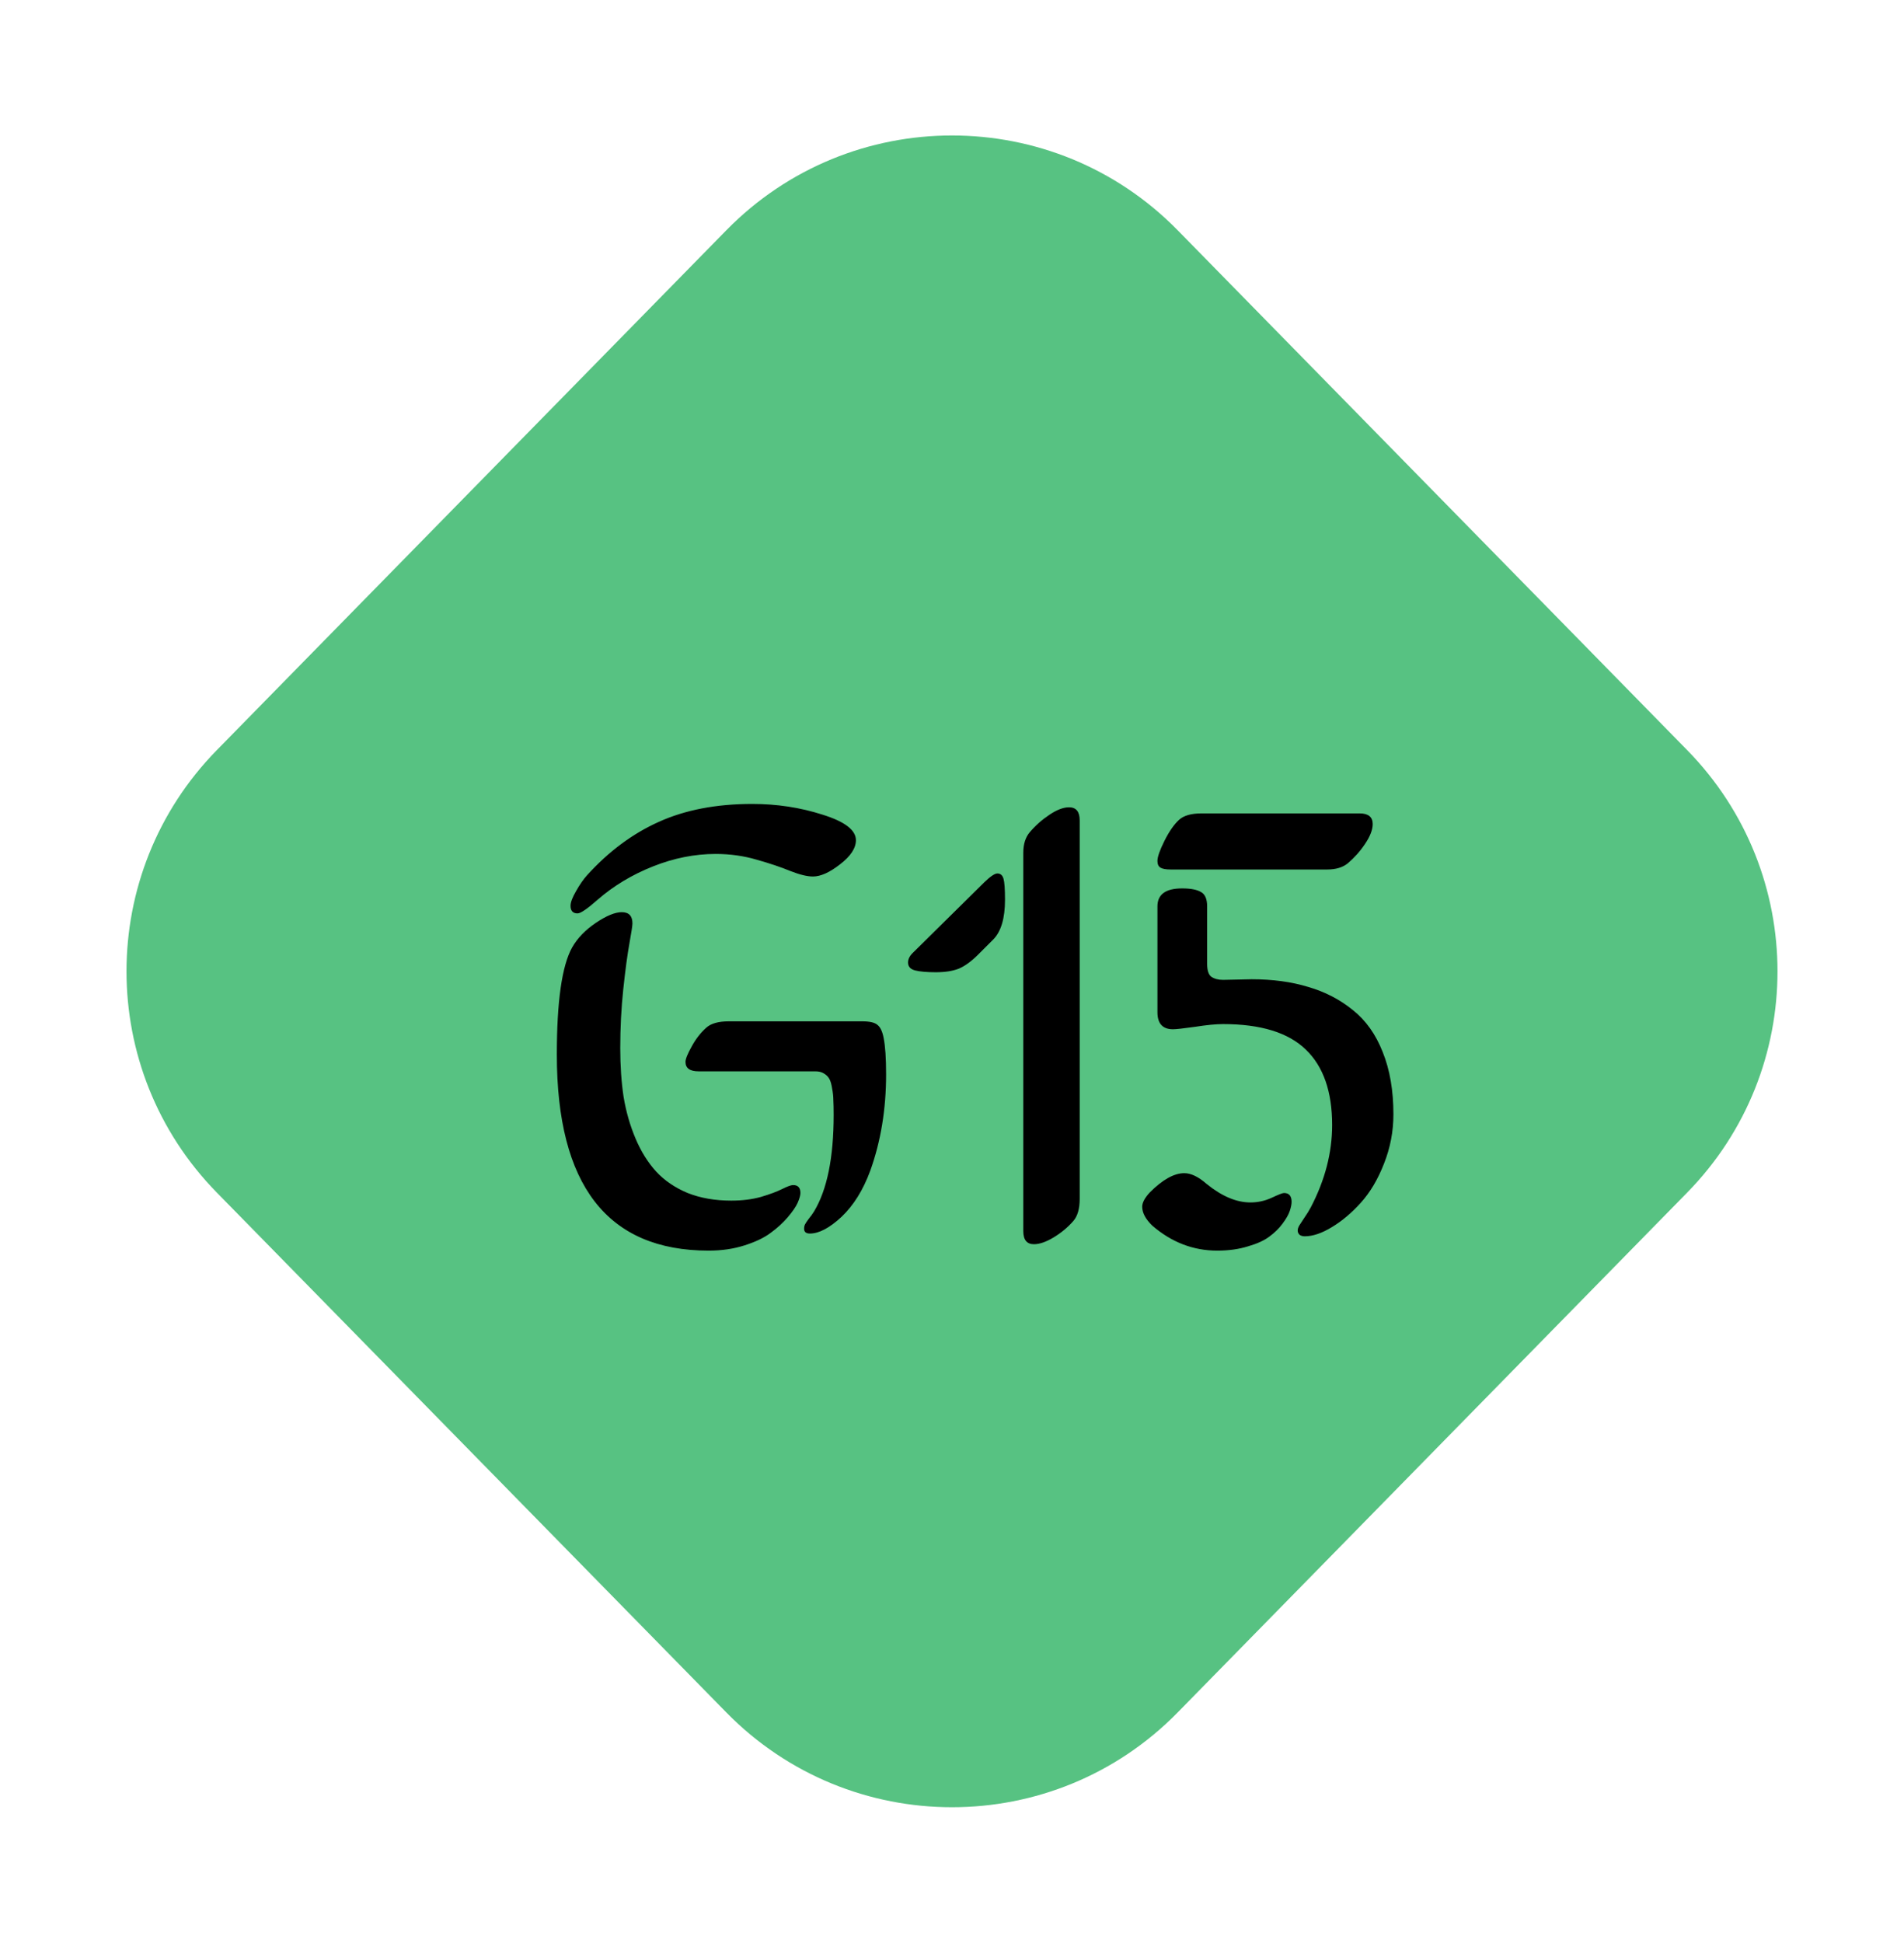 <svg width="247" height="252" viewBox="0 0 247 252" fill="none" xmlns="http://www.w3.org/2000/svg">
<path d="M94.22 29.873C110.295 13.472 136.705 13.472 152.78 29.873L218.87 97.301C234.496 113.243 234.496 138.757 218.87 154.699L152.78 222.127C136.705 238.528 110.295 238.528 94.22 222.127L28.13 154.699C12.504 138.757 12.504 113.243 28.13 97.301L94.22 29.873Z" fill="#57C282"/>
<path d="M82.045 119.788C82.045 120.052 81.913 120.922 81.649 122.398C81.386 123.849 81.122 125.813 80.858 128.292C80.595 130.744 80.463 133.301 80.463 135.964C80.463 138.258 80.608 140.368 80.898 142.292C81.214 144.191 81.728 145.984 82.44 147.671C83.152 149.359 84.049 150.796 85.13 151.982C86.211 153.143 87.569 154.065 89.204 154.751C90.865 155.41 92.75 155.74 94.859 155.74C96.283 155.74 97.562 155.582 98.696 155.265C99.856 154.922 100.779 154.58 101.464 154.237C102.15 153.894 102.625 153.723 102.888 153.723C103.521 153.723 103.837 154.065 103.837 154.751C103.837 155.041 103.719 155.463 103.481 156.017C103.244 156.544 102.809 157.177 102.176 157.915C101.57 158.627 100.832 159.299 99.961 159.932C99.118 160.565 97.984 161.105 96.56 161.554C95.163 162.002 93.62 162.226 91.933 162.226C78.802 162.226 72.236 153.749 72.236 136.795C72.236 129.913 72.895 125.286 74.214 122.913C74.899 121.7 75.928 120.632 77.299 119.709C78.67 118.786 79.79 118.325 80.661 118.325C81.584 118.325 82.045 118.812 82.045 119.788ZM105.775 138.97H90.627C89.494 138.97 88.927 138.562 88.927 137.744C88.927 137.375 89.19 136.716 89.718 135.767C90.245 134.791 90.878 133.974 91.616 133.314C92.223 132.761 93.198 132.484 94.543 132.484H111.866C112.842 132.484 113.501 132.642 113.844 132.958C114.213 133.249 114.477 133.815 114.635 134.659C114.846 135.714 114.951 137.283 114.951 139.366C114.951 143.875 114.266 148.041 112.895 151.864C111.972 154.369 110.732 156.359 109.177 157.836C107.621 159.286 106.25 160.011 105.063 160.011C104.562 160.011 104.312 159.8 104.312 159.378C104.312 159.167 104.352 158.983 104.431 158.825C104.51 158.667 104.668 158.429 104.905 158.113C105.169 157.796 105.406 157.467 105.617 157.124C107.305 154.303 108.148 150.137 108.148 144.626C108.148 143.809 108.135 143.176 108.109 142.728C108.109 142.253 108.056 141.752 107.951 141.225C107.872 140.671 107.753 140.249 107.595 139.959C107.437 139.669 107.199 139.432 106.883 139.247C106.593 139.062 106.224 138.97 105.775 138.97ZM111.036 108.991C111.036 110.019 110.35 111.061 108.979 112.115C107.634 113.17 106.461 113.697 105.459 113.697C104.721 113.697 103.745 113.46 102.532 112.985C101.319 112.484 99.869 111.997 98.182 111.522C96.494 111.021 94.714 110.771 92.842 110.771C90.126 110.771 87.411 111.311 84.695 112.392C81.979 113.473 79.593 114.91 77.536 116.703C76.191 117.89 75.321 118.483 74.926 118.483C74.319 118.483 74.016 118.153 74.016 117.494C74.016 117.046 74.253 116.413 74.728 115.596C75.203 114.752 75.677 114.066 76.152 113.539C78.947 110.454 82.045 108.147 85.446 106.618C88.874 105.062 92.921 104.284 97.588 104.284C100.779 104.284 103.811 104.746 106.685 105.668C109.585 106.565 111.036 107.672 111.036 108.991ZM118.392 123.625L127.687 114.449C128.478 113.684 129.044 113.302 129.387 113.302C129.783 113.302 130.046 113.526 130.178 113.974C130.31 114.422 130.376 115.332 130.376 116.703C130.376 119.129 129.862 120.856 128.833 121.884L126.896 123.822C126.025 124.692 125.195 125.299 124.404 125.642C123.613 125.958 122.611 126.116 121.398 126.116C120.238 126.116 119.341 126.037 118.708 125.879C118.102 125.721 117.799 125.378 117.799 124.851C117.799 124.429 117.997 124.02 118.392 123.625ZM140.066 106.42V155.502C140.066 156.794 139.789 157.757 139.235 158.39C138.523 159.207 137.667 159.919 136.665 160.525C135.689 161.105 134.845 161.396 134.133 161.396C133.21 161.396 132.749 160.829 132.749 159.695V110.612C132.749 109.505 133.026 108.622 133.58 107.962C134.318 107.092 135.162 106.341 136.111 105.708C137.086 105.049 137.943 104.719 138.682 104.719C139.604 104.719 140.066 105.286 140.066 106.42ZM156.598 117.573V125.009C156.598 125.879 156.783 126.446 157.152 126.709C157.547 126.973 158.048 127.105 158.655 127.105C159.103 127.105 159.762 127.092 160.632 127.065C161.529 127.039 162.109 127.026 162.373 127.026C165.088 127.026 167.527 127.355 169.689 128.015C171.878 128.647 173.816 129.649 175.503 131.021C177.191 132.365 178.483 134.185 179.379 136.479C180.302 138.772 180.764 141.462 180.764 144.547C180.764 146.762 180.355 148.897 179.538 150.954C178.747 152.984 177.745 154.672 176.532 156.017C175.345 157.335 174.093 158.39 172.774 159.181C171.482 159.972 170.309 160.367 169.254 160.367C168.991 160.367 168.767 160.301 168.582 160.169C168.424 160.011 168.345 159.827 168.345 159.616C168.345 159.431 168.411 159.22 168.542 158.983C168.701 158.746 168.925 158.403 169.215 157.955C169.531 157.506 169.808 157.058 170.045 156.61C171.891 153.077 172.814 149.517 172.814 145.931C172.814 141.607 171.68 138.351 169.413 136.162C167.145 133.947 163.559 132.84 158.655 132.84C157.758 132.84 156.545 132.958 155.016 133.196C153.513 133.407 152.564 133.512 152.168 133.512C150.824 133.512 150.151 132.774 150.151 131.297V117.573C150.151 116.018 151.219 115.24 153.355 115.24C154.462 115.24 155.28 115.398 155.807 115.714C156.334 116.004 156.598 116.624 156.598 117.573ZM157.903 162.226C154.792 162.226 151.984 161.145 149.479 158.983C148.609 158.139 148.174 157.322 148.174 156.531C148.174 156.003 148.503 155.384 149.163 154.672C150.824 153.011 152.313 152.18 153.632 152.18C154.502 152.18 155.464 152.642 156.519 153.564C158.497 155.173 160.395 155.977 162.214 155.977C163.164 155.977 164.073 155.779 164.943 155.384C165.84 154.962 166.38 154.751 166.565 154.751C167.224 154.751 167.554 155.133 167.554 155.898C167.554 156.214 167.475 156.61 167.316 157.084C167.158 157.559 166.842 158.113 166.367 158.746C165.919 159.352 165.352 159.906 164.667 160.407C164.007 160.908 163.084 161.33 161.898 161.672C160.711 162.042 159.38 162.226 157.903 162.226ZM172.181 112.788H151.852C151.246 112.788 150.811 112.708 150.547 112.55C150.283 112.392 150.151 112.102 150.151 111.68C150.151 111.153 150.455 110.283 151.061 109.07C151.667 107.857 152.3 106.947 152.959 106.341C153.566 105.787 154.542 105.51 155.886 105.51H176.374C177.507 105.51 178.074 105.972 178.074 106.895C178.074 107.633 177.745 108.49 177.085 109.465C176.453 110.415 175.701 111.258 174.831 111.997C174.172 112.524 173.289 112.788 172.181 112.788Z" fill="black"/>
</svg>
